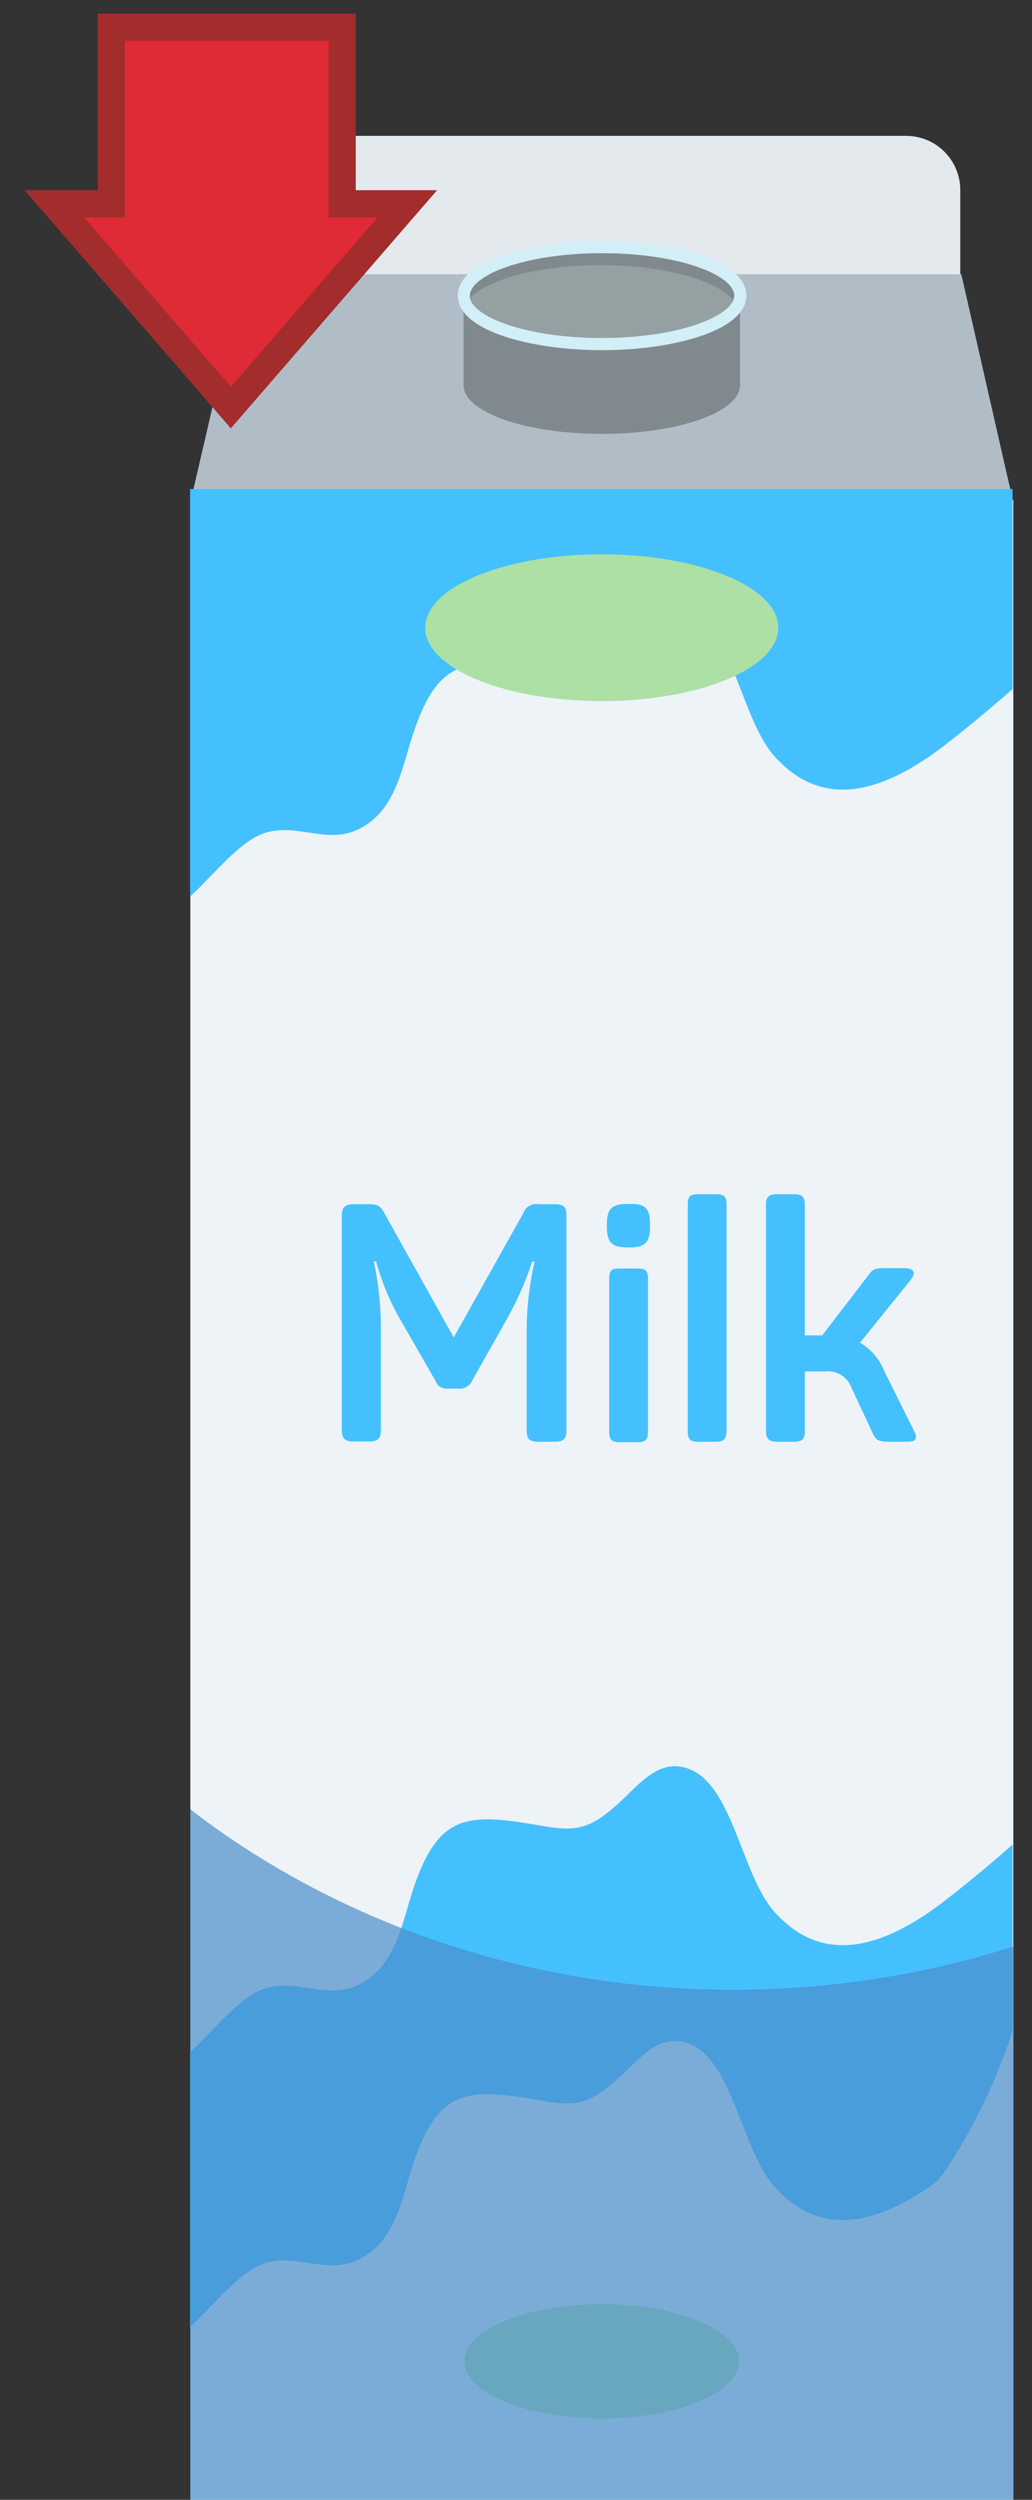 <svg width="38" height="92" viewBox="0 0 38 92" fill="none" xmlns="http://www.w3.org/2000/svg">
<rect x="0" y="0" width="38" height="92" fill="#333333" stroke="none"/>
<path d="M35.359 11.4C35.359 11.662 35.309 11.921 35.209 12.163C35.11 12.405 34.964 12.626 34.779 12.811C34.594 12.997 34.375 13.145 34.133 13.246C33.892 13.347 33.633 13.399 33.371 13.4H10.896C10.634 13.399 10.375 13.347 10.134 13.246C9.892 13.145 9.673 12.997 9.488 12.811C9.303 12.626 9.157 12.405 9.058 12.163C8.958 11.921 8.907 11.662 8.908 11.4V7C8.907 6.738 8.958 6.479 9.058 6.236C9.157 5.994 9.303 5.774 9.488 5.588C9.673 5.402 9.892 5.255 10.134 5.154C10.375 5.053 10.634 5.001 10.896 5H33.371C33.633 5.001 33.892 5.053 34.133 5.154C34.375 5.255 34.594 5.402 34.779 5.588C34.964 5.774 35.11 5.994 35.209 6.236C35.309 6.479 35.359 6.738 35.359 7V11.4Z" fill="#E4E9ED"/>
<path d="M8.956 10.092L7.009 18.495H37.312L35.397 10.092H8.956Z" fill="#B0BDC6"/>
<path d="M37.312 18.4H7.009V92H37.312V18.4Z" fill="#EDF3F7"/>
<path d="M7 18L7 33C7.96 32.102 8.879 30.883 9.85 30.625C10.982 30.325 12.029 31.041 13.119 30.554C14.304 30.028 14.67 28.858 15.04 27.563C16.013 24.187 17.075 24.17 19.891 24.657C21.087 24.866 21.607 24.842 22.581 24.012C23.476 23.25 24.207 22.113 25.395 22.583C26.997 23.221 27.311 26.502 28.526 27.845C30.333 29.843 32.492 29.079 34.441 27.684C34.833 27.404 36.162 26.355 37.285 25.358L37.285 18L7 18Z" fill="#45C0FF"/>
<path d="M34.441 80.327C34.832 80.047 36.5 77.299 37.285 74.73L37.285 67.885C36.162 68.883 34.833 69.932 34.441 70.212C32.492 71.606 30.333 72.371 28.526 70.372C27.311 69.029 26.997 65.748 25.395 65.11C24.207 64.641 23.476 65.777 22.581 66.539C21.607 67.369 21.087 67.393 19.891 67.184C17.075 66.697 16.013 66.714 15.04 70.09C14.67 71.385 14.304 72.556 13.119 73.081C12.029 73.568 10.982 72.853 9.85 73.152C8.879 73.41 7.96 74.629 7 75.527L7 85.642C7.959 84.744 8.878 83.525 9.849 83.267C10.982 82.968 12.029 83.683 13.119 83.196C14.304 82.671 14.669 81.5 15.04 80.205C16.013 76.829 17.075 76.812 19.89 77.299C21.087 77.508 21.607 77.484 22.581 76.654C23.476 75.892 24.207 74.756 25.394 75.225C26.997 75.863 27.31 79.144 28.526 80.487C30.333 82.486 32.491 81.721 34.441 80.327Z" fill="#45C0FF"/>
<path d="M22.159 15.968C24.971 15.968 27.248 15.167 27.248 14.18V10.787H17.069V14.18C17.069 15.167 19.349 15.968 22.159 15.968Z" fill="#808A8E"/>
<path d="M27.254 10.884C27.254 11.871 24.977 12.672 22.164 12.672C19.352 12.672 17.075 11.871 17.075 10.884C17.075 9.898 19.355 9.1 22.164 9.1C24.974 9.1 27.254 9.889 27.254 10.884Z" fill="#95A0A3"/>
<path d="M27.027 10.884C27.026 10.94 27.015 10.995 26.995 11.046C26.37 10.307 24.421 9.768 22.115 9.768C19.885 9.768 17.991 10.272 17.302 10.973C17.298 10.943 17.298 10.914 17.302 10.884C17.302 10.145 19.302 9.323 22.171 9.323C25.039 9.323 27.027 10.136 27.027 10.884Z" fill="#808A8E"/>
<path d="M27.204 11.544C26.456 12.428 24.259 12.887 22.159 12.887C19.982 12.887 17.691 12.383 17.031 11.441C17.07 11.258 17.165 11.091 17.302 10.964C17.991 10.263 19.885 9.759 22.115 9.759C24.421 9.759 26.37 10.298 26.995 11.037C27.123 11.175 27.198 11.355 27.204 11.544Z" fill="#95A0A3"/>
<path d="M22.159 8.867C19.582 8.867 16.857 9.571 16.857 10.875C16.859 11.079 16.924 11.276 17.043 11.441C17.703 12.383 19.988 12.887 22.171 12.887C24.265 12.887 26.468 12.419 27.216 11.544C27.384 11.362 27.48 11.124 27.484 10.875C27.472 9.571 24.736 8.867 22.159 8.867ZM22.159 12.439C19.402 12.439 17.447 11.679 17.302 10.967C17.298 10.937 17.298 10.908 17.302 10.878C17.302 10.139 19.302 9.317 22.171 9.317C25.039 9.317 27.039 10.139 27.039 10.878C27.038 10.934 27.027 10.989 27.006 11.04C26.733 11.729 24.821 12.439 22.159 12.439Z" fill="#D2EEF7"/>
<path d="M22.158 25.801C25.748 25.801 28.658 24.592 28.658 23.101C28.658 21.609 25.748 20.4 22.158 20.4C18.568 20.4 15.658 21.609 15.658 23.101C15.658 24.592 18.568 25.801 22.158 25.801Z" fill="#ADE0A4"/>
<path d="M27.212 86.902C27.212 88.06 24.95 89.002 22.158 89.002C19.366 89.002 17.102 88.06 17.102 86.902C17.102 85.745 19.366 84.799 22.158 84.799C24.95 84.799 27.212 85.742 27.212 86.902Z" fill="#ADE0A4"/>
<path d="M20.857 44.736V52.641C20.857 52.935 20.76 53.059 20.439 53.059H19.811C19.493 53.059 19.393 52.947 19.393 52.641V48.877C19.401 48.052 19.5 47.23 19.688 46.427H19.599C19.339 47.21 19 47.965 18.589 48.68L17.385 50.809C17.346 50.903 17.279 50.982 17.193 51.035C17.106 51.088 17.005 51.112 16.904 51.104H16.51C16.408 51.119 16.304 51.098 16.216 51.044C16.128 50.99 16.062 50.907 16.03 50.809L14.799 48.668C14.384 47.966 14.065 47.213 13.85 46.427H13.765C13.939 47.236 14.026 48.061 14.024 48.889V52.632C14.024 52.927 13.924 53.05 13.606 53.05H13.017C12.696 53.05 12.587 52.938 12.587 52.632V44.736C12.587 44.442 12.696 44.318 13.017 44.318H13.559C13.903 44.318 14.015 44.38 14.148 44.639L16.707 49.219L19.267 44.651C19.305 44.536 19.384 44.44 19.489 44.379C19.593 44.318 19.716 44.296 19.835 44.318H20.424C20.774 44.318 20.857 44.43 20.857 44.736Z" fill="#45C0FF"/>
<path d="M23.934 45.048V45.157C23.934 45.723 23.752 45.908 23.183 45.908H23.098C22.532 45.908 22.347 45.723 22.347 45.157V45.048C22.347 44.48 22.532 44.309 23.098 44.309H23.183C23.752 44.294 23.934 44.459 23.934 45.048ZM23.86 47.066V52.691C23.86 52.985 23.763 53.074 23.481 53.074H22.803C22.509 53.074 22.432 52.974 22.432 52.691V47.051C22.432 46.756 22.52 46.683 22.803 46.683H23.481C23.763 46.683 23.86 46.768 23.86 47.051V47.066Z" fill="#45C0FF"/>
<path d="M26.37 53.059H25.707C25.413 53.059 25.324 52.959 25.324 52.676V44.33C25.324 44.035 25.41 43.95 25.707 43.95H26.37C26.664 43.95 26.753 44.047 26.753 44.33V52.676C26.741 52.959 26.644 53.059 26.37 53.059Z" fill="#45C0FF"/>
<path d="M33.4 53.059H32.773C32.343 53.059 32.255 53.009 32.119 52.715L31.356 51.077C31.285 50.88 31.148 50.713 30.97 50.603C30.791 50.494 30.581 50.448 30.373 50.473H29.634V52.664C29.634 52.959 29.548 53.059 29.239 53.059H28.611C28.317 53.059 28.205 52.959 28.205 52.664V44.341C28.205 44.047 28.305 43.95 28.611 43.95H29.239C29.533 43.95 29.634 44.047 29.634 44.341V49.145H30.276L31.948 46.966C32.146 46.671 32.243 46.671 32.688 46.671H33.277C33.66 46.671 33.745 46.83 33.524 47.113L31.666 49.416C32.067 49.648 32.378 50.008 32.549 50.438L33.621 52.591C33.807 52.935 33.757 53.059 33.4 53.059Z" fill="#45C0FF"/>
<g style="mix-blend-mode:multiply" opacity="0.7">
<path d="M37.309 71.64V92H7.006V66.58C7.389 66.882 7.787 67.177 8.202 67.464C16.816 73.436 27.811 74.656 37.309 71.64Z" fill="#4A8FCA"/>
</g>
<path d="M12.6 7.5L12.6 1L4.1 1L4.1 7.5L2 7.5L8.5 15L15 7.5L12.6 7.5Z" fill="#DE2B35" stroke="#A32C2C"/>
</svg>
